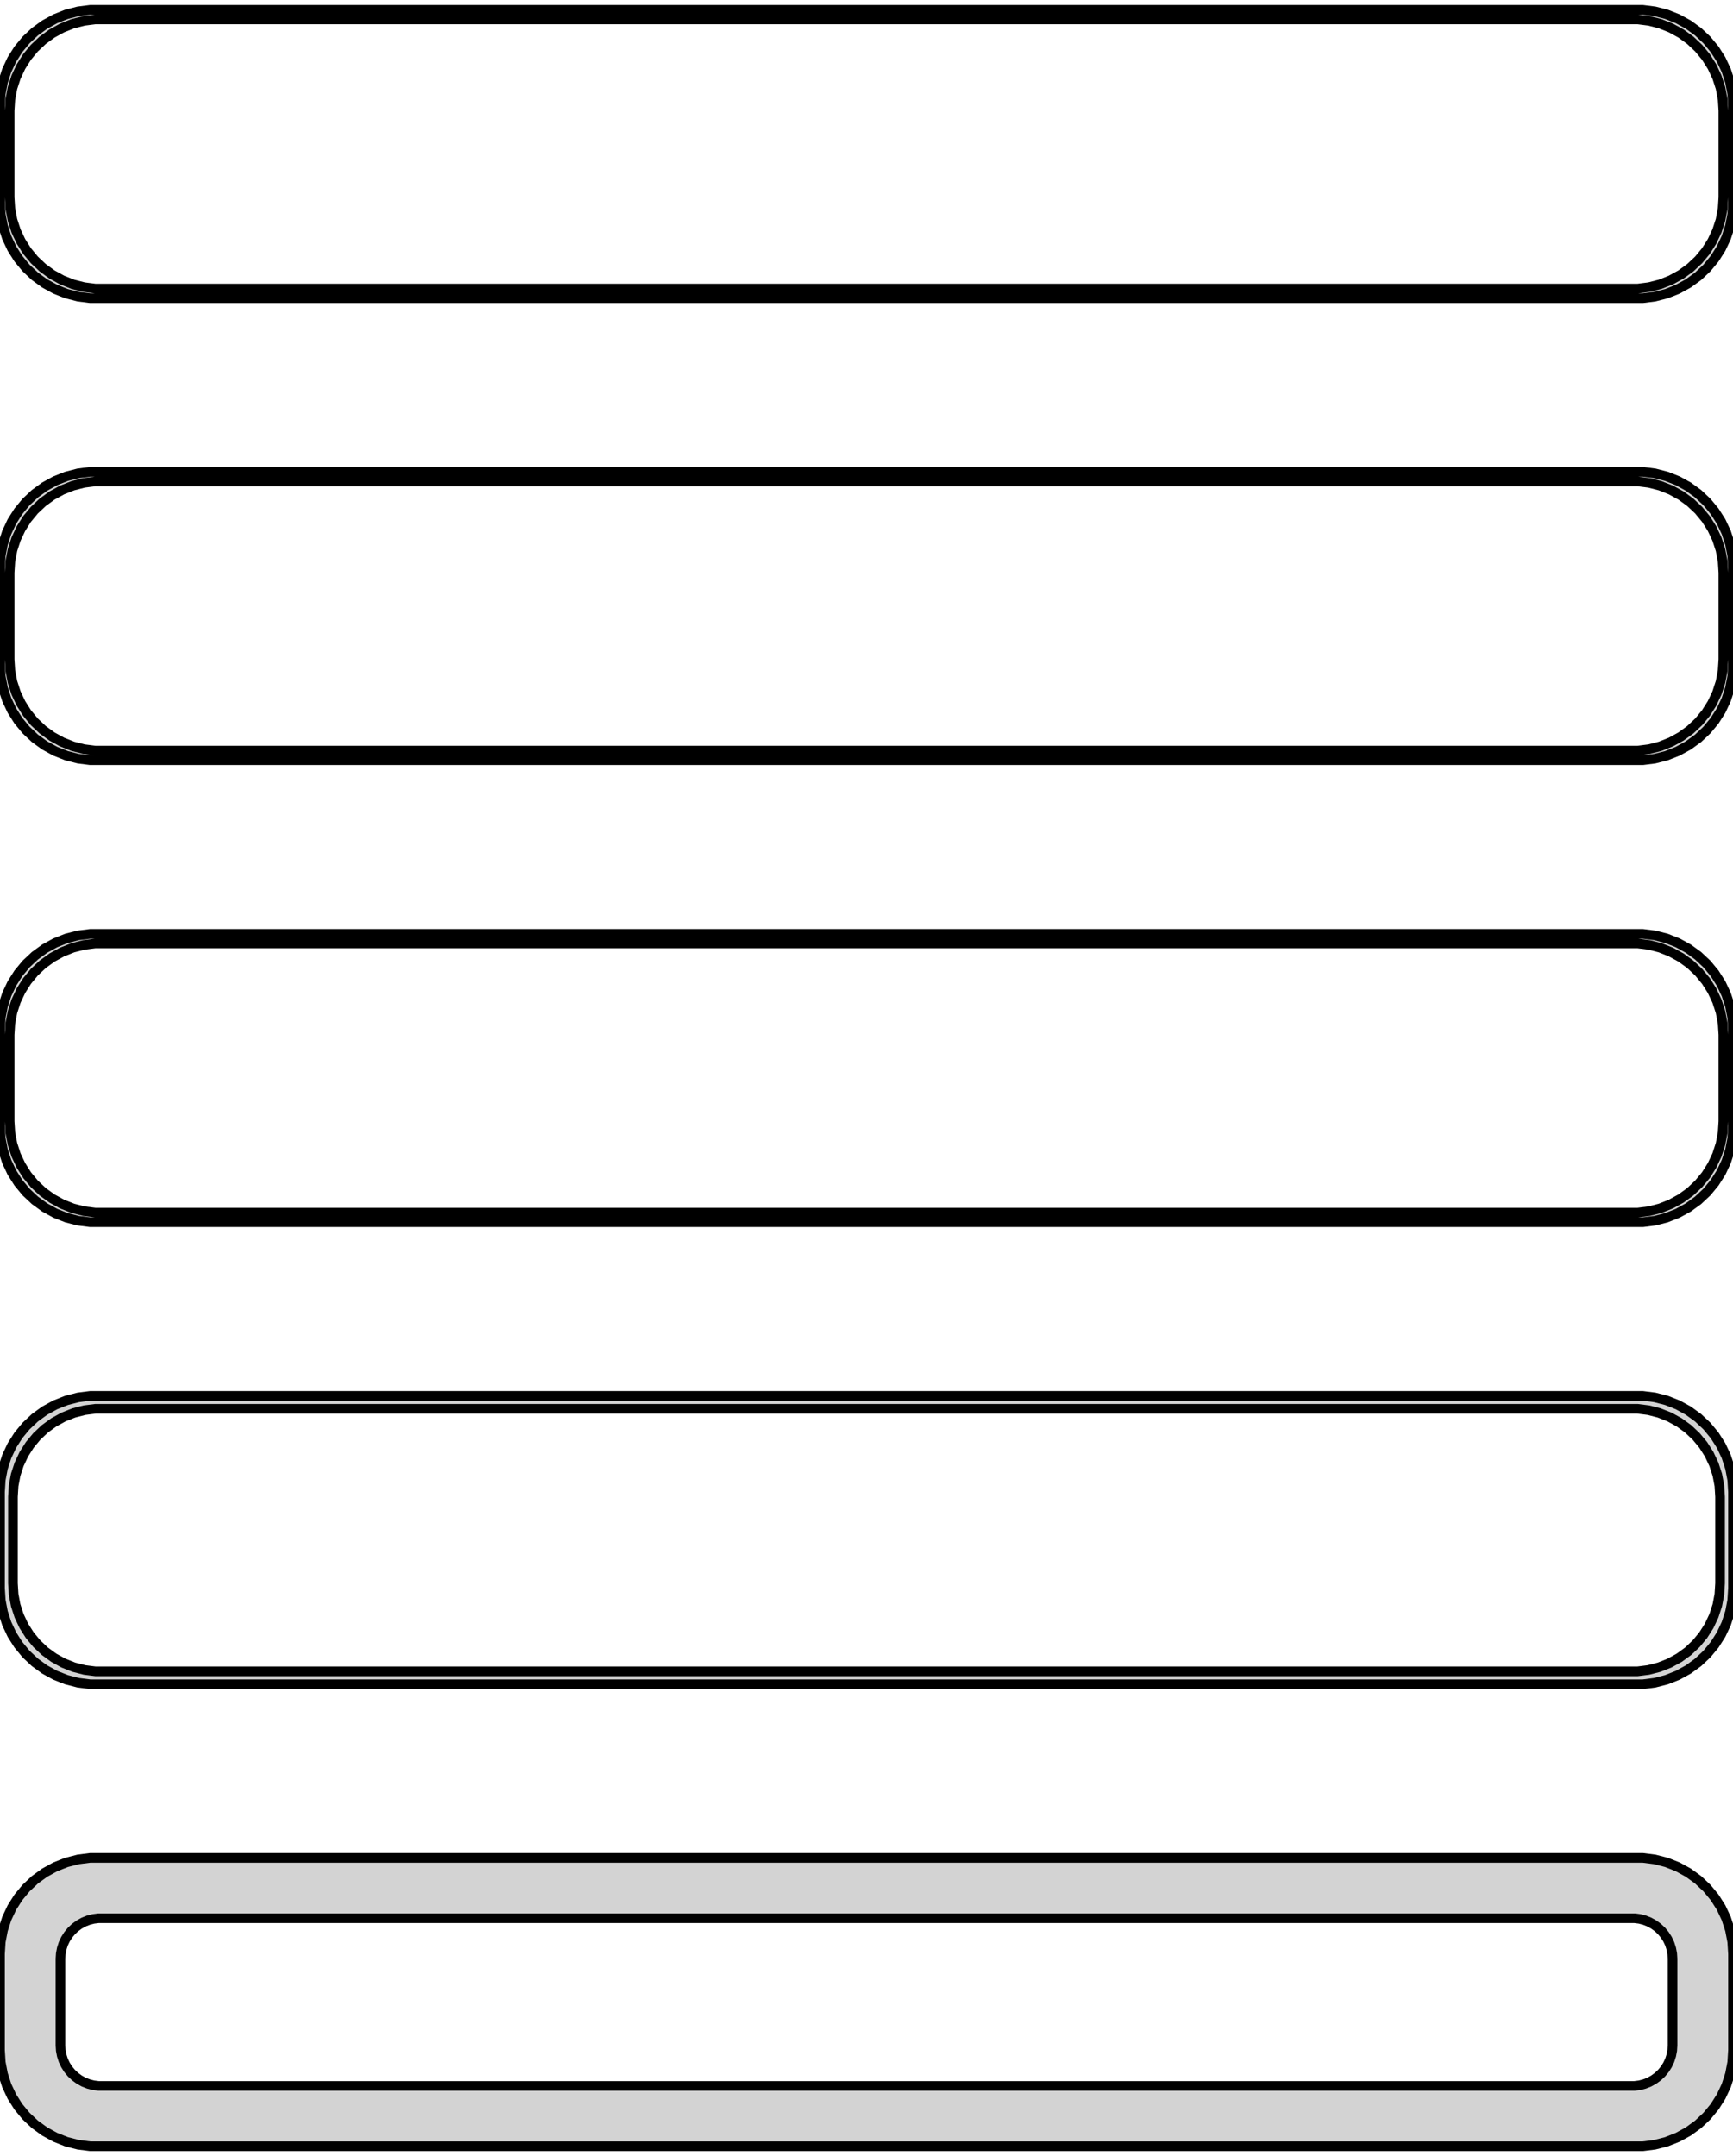 <?xml version="1.0" standalone="no"?>
<!DOCTYPE svg PUBLIC "-//W3C//DTD SVG 1.1//EN" "http://www.w3.org/Graphics/SVG/1.1/DTD/svg11.dtd">
<svg width="90mm" height="112mm" viewBox="-45 -224 90 112" xmlns="http://www.w3.org/2000/svg" version="1.1">
<title>OpenSCAD Model</title>
<path d="
M 40.937,-208.589 L 41.545,-208.745 L 42.129,-208.976 L 42.679,-209.278 L 43.187,-209.647 L 43.645,-210.077
 L 44.045,-210.561 L 44.382,-211.091 L 44.649,-211.659 L 44.843,-212.257 L 44.961,-212.873 L 45,-213.5
 L 45,-218.5 L 44.961,-219.127 L 44.843,-219.743 L 44.649,-220.341 L 44.382,-220.909 L 44.045,-221.439
 L 43.645,-221.923 L 43.187,-222.353 L 42.679,-222.722 L 42.129,-223.024 L 41.545,-223.255 L 40.937,-223.411
 L 40.314,-223.49 L -40.314,-223.49 L -40.937,-223.411 L -41.545,-223.255 L -42.129,-223.024 L -42.679,-222.722
 L -43.187,-222.353 L -43.645,-221.923 L -44.045,-221.439 L -44.382,-220.909 L -44.649,-220.341 L -44.843,-219.743
 L -44.961,-219.127 L -45,-218.5 L -45,-213.5 L -44.961,-212.873 L -44.843,-212.257 L -44.649,-211.659
 L -44.382,-211.091 L -44.045,-210.561 L -43.645,-210.077 L -43.187,-209.647 L -42.679,-209.278 L -42.129,-208.976
 L -41.545,-208.745 L -40.937,-208.589 L -40.314,-208.51 L 40.314,-208.51 z
M -40.048,-209.009 L -40.64,-209.084 L -41.218,-209.232 L -41.772,-209.452 L -42.295,-209.739 L -42.778,-210.09
 L -43.213,-210.498 L -43.593,-210.958 L -43.912,-211.462 L -44.166,-212.001 L -44.351,-212.569 L -44.462,-213.155
 L -44.5,-213.75 L -44.5,-218.25 L -44.462,-218.845 L -44.351,-219.431 L -44.166,-219.999 L -43.912,-220.538
 L -43.593,-221.042 L -43.213,-221.502 L -42.778,-221.91 L -42.295,-222.261 L -41.772,-222.548 L -41.218,-222.768
 L -40.64,-222.916 L -40.048,-222.991 L 40.048,-222.991 L 40.64,-222.916 L 41.218,-222.768 L 41.772,-222.548
 L 42.295,-222.261 L 42.778,-221.91 L 43.213,-221.502 L 43.593,-221.042 L 43.912,-220.538 L 44.166,-219.999
 L 44.351,-219.431 L 44.462,-218.845 L 44.5,-218.25 L 44.5,-213.75 L 44.462,-213.155 L 44.351,-212.569
 L 44.166,-212.001 L 43.912,-211.462 L 43.593,-210.958 L 43.213,-210.498 L 42.778,-210.09 L 42.295,-209.739
 L 41.772,-209.452 L 41.218,-209.232 L 40.64,-209.084 L 40.048,-209.009 z
M 40.937,-184.589 L 41.545,-184.745 L 42.129,-184.976 L 42.679,-185.278 L 43.187,-185.647 L 43.645,-186.077
 L 44.045,-186.561 L 44.382,-187.091 L 44.649,-187.659 L 44.843,-188.257 L 44.961,-188.873 L 45,-189.5
 L 45,-194.5 L 44.961,-195.127 L 44.843,-195.743 L 44.649,-196.341 L 44.382,-196.909 L 44.045,-197.439
 L 43.645,-197.923 L 43.187,-198.353 L 42.679,-198.722 L 42.129,-199.024 L 41.545,-199.255 L 40.937,-199.411
 L 40.314,-199.49 L -40.314,-199.49 L -40.937,-199.411 L -41.545,-199.255 L -42.129,-199.024 L -42.679,-198.722
 L -43.187,-198.353 L -43.645,-197.923 L -44.045,-197.439 L -44.382,-196.909 L -44.649,-196.341 L -44.843,-195.743
 L -44.961,-195.127 L -45,-194.5 L -45,-189.5 L -44.961,-188.873 L -44.843,-188.257 L -44.649,-187.659
 L -44.382,-187.091 L -44.045,-186.561 L -43.645,-186.077 L -43.187,-185.647 L -42.679,-185.278 L -42.129,-184.976
 L -41.545,-184.745 L -40.937,-184.589 L -40.314,-184.51 L 40.314,-184.51 z
M -40.048,-185.009 L -40.64,-185.084 L -41.218,-185.232 L -41.772,-185.452 L -42.295,-185.739 L -42.778,-186.09
 L -43.213,-186.498 L -43.593,-186.958 L -43.912,-187.462 L -44.166,-188.001 L -44.351,-188.569 L -44.462,-189.155
 L -44.5,-189.75 L -44.5,-194.25 L -44.462,-194.845 L -44.351,-195.431 L -44.166,-195.999 L -43.912,-196.538
 L -43.593,-197.042 L -43.213,-197.502 L -42.778,-197.91 L -42.295,-198.261 L -41.772,-198.548 L -41.218,-198.768
 L -40.64,-198.916 L -40.048,-198.991 L 40.048,-198.991 L 40.64,-198.916 L 41.218,-198.768 L 41.772,-198.548
 L 42.295,-198.261 L 42.778,-197.91 L 43.213,-197.502 L 43.593,-197.042 L 43.912,-196.538 L 44.166,-195.999
 L 44.351,-195.431 L 44.462,-194.845 L 44.5,-194.25 L 44.5,-189.75 L 44.462,-189.155 L 44.351,-188.569
 L 44.166,-188.001 L 43.912,-187.462 L 43.593,-186.958 L 43.213,-186.498 L 42.778,-186.09 L 42.295,-185.739
 L 41.772,-185.452 L 41.218,-185.232 L 40.64,-185.084 L 40.048,-185.009 z
M 40.937,-160.589 L 41.545,-160.745 L 42.129,-160.976 L 42.679,-161.278 L 43.187,-161.647 L 43.645,-162.077
 L 44.045,-162.561 L 44.382,-163.091 L 44.649,-163.659 L 44.843,-164.257 L 44.961,-164.873 L 45,-165.5
 L 45,-170.5 L 44.961,-171.127 L 44.843,-171.743 L 44.649,-172.341 L 44.382,-172.909 L 44.045,-173.439
 L 43.645,-173.923 L 43.187,-174.353 L 42.679,-174.722 L 42.129,-175.024 L 41.545,-175.255 L 40.937,-175.411
 L 40.314,-175.49 L -40.314,-175.49 L -40.937,-175.411 L -41.545,-175.255 L -42.129,-175.024 L -42.679,-174.722
 L -43.187,-174.353 L -43.645,-173.923 L -44.045,-173.439 L -44.382,-172.909 L -44.649,-172.341 L -44.843,-171.743
 L -44.961,-171.127 L -45,-170.5 L -45,-165.5 L -44.961,-164.873 L -44.843,-164.257 L -44.649,-163.659
 L -44.382,-163.091 L -44.045,-162.561 L -43.645,-162.077 L -43.187,-161.647 L -42.679,-161.278 L -42.129,-160.976
 L -41.545,-160.745 L -40.937,-160.589 L -40.314,-160.51 L 40.314,-160.51 z
M -40.048,-161.009 L -40.64,-161.084 L -41.218,-161.232 L -41.772,-161.452 L -42.295,-161.739 L -42.778,-162.09
 L -43.213,-162.498 L -43.593,-162.958 L -43.912,-163.462 L -44.166,-164.001 L -44.351,-164.569 L -44.462,-165.155
 L -44.5,-165.75 L -44.5,-170.25 L -44.462,-170.845 L -44.351,-171.431 L -44.166,-171.999 L -43.912,-172.538
 L -43.593,-173.042 L -43.213,-173.502 L -42.778,-173.91 L -42.295,-174.261 L -41.772,-174.548 L -41.218,-174.768
 L -40.64,-174.916 L -40.048,-174.991 L 40.048,-174.991 L 40.64,-174.916 L 41.218,-174.768 L 41.772,-174.548
 L 42.295,-174.261 L 42.778,-173.91 L 43.213,-173.502 L 43.593,-173.042 L 43.912,-172.538 L 44.166,-171.999
 L 44.351,-171.431 L 44.462,-170.845 L 44.5,-170.25 L 44.5,-165.75 L 44.462,-165.155 L 44.351,-164.569
 L 44.166,-164.001 L 43.912,-163.462 L 43.593,-162.958 L 43.213,-162.498 L 42.778,-162.09 L 42.295,-161.739
 L 41.772,-161.452 L 41.218,-161.232 L 40.64,-161.084 L 40.048,-161.009 z
M 40.937,-136.589 L 41.545,-136.745 L 42.129,-136.976 L 42.679,-137.278 L 43.187,-137.647 L 43.645,-138.077
 L 44.045,-138.561 L 44.382,-139.091 L 44.649,-139.659 L 44.843,-140.257 L 44.961,-140.873 L 45,-141.5
 L 45,-146.5 L 44.961,-147.127 L 44.843,-147.743 L 44.649,-148.341 L 44.382,-148.909 L 44.045,-149.439
 L 43.645,-149.923 L 43.187,-150.353 L 42.679,-150.722 L 42.129,-151.024 L 41.545,-151.255 L 40.937,-151.411
 L 40.314,-151.49 L -40.314,-151.49 L -40.937,-151.411 L -41.545,-151.255 L -42.129,-151.024 L -42.679,-150.722
 L -43.187,-150.353 L -43.645,-149.923 L -44.045,-149.439 L -44.382,-148.909 L -44.649,-148.341 L -44.843,-147.743
 L -44.961,-147.127 L -45,-146.5 L -45,-141.5 L -44.961,-140.873 L -44.843,-140.257 L -44.649,-139.659
 L -44.382,-139.091 L -44.045,-138.561 L -43.645,-138.077 L -43.187,-137.647 L -42.679,-137.278 L -42.129,-136.976
 L -41.545,-136.745 L -40.937,-136.589 L -40.314,-136.51 L 40.314,-136.51 z
M -40.038,-137.181 L -40.608,-137.253 L -41.165,-137.396 L -41.699,-137.607 L -42.203,-137.884 L -42.668,-138.222
 L -43.087,-138.616 L -43.454,-139.059 L -43.762,-139.544 L -44.007,-140.065 L -44.185,-140.611 L -44.292,-141.176
 L -44.328,-141.75 L -44.328,-146.25 L -44.292,-146.824 L -44.185,-147.389 L -44.007,-147.935 L -43.762,-148.456
 L -43.454,-148.941 L -43.087,-149.384 L -42.668,-149.778 L -42.203,-150.116 L -41.699,-150.393 L -41.165,-150.604
 L -40.608,-150.747 L -40.038,-150.819 L 40.038,-150.819 L 40.608,-150.747 L 41.165,-150.604 L 41.699,-150.393
 L 42.203,-150.116 L 42.668,-149.778 L 43.087,-149.384 L 43.454,-148.941 L 43.762,-148.456 L 44.007,-147.935
 L 44.185,-147.389 L 44.292,-146.824 L 44.328,-146.25 L 44.328,-141.75 L 44.292,-141.176 L 44.185,-140.611
 L 44.007,-140.065 L 43.762,-139.544 L 43.454,-139.059 L 43.087,-138.616 L 42.668,-138.222 L 42.203,-137.884
 L 41.699,-137.607 L 41.165,-137.396 L 40.608,-137.253 L 40.038,-137.181 z
M 40.937,-112.589 L 41.545,-112.745 L 42.129,-112.976 L 42.679,-113.278 L 43.187,-113.647 L 43.645,-114.077
 L 44.045,-114.561 L 44.382,-115.091 L 44.649,-115.659 L 44.843,-116.257 L 44.961,-116.873 L 45,-117.5
 L 45,-122.5 L 44.961,-123.127 L 44.843,-123.743 L 44.649,-124.341 L 44.382,-124.909 L 44.045,-125.439
 L 43.645,-125.923 L 43.187,-126.353 L 42.679,-126.722 L 42.129,-127.024 L 41.545,-127.255 L 40.937,-127.411
 L 40.314,-127.49 L -40.314,-127.49 L -40.937,-127.411 L -41.545,-127.255 L -42.129,-127.024 L -42.679,-126.722
 L -43.187,-126.353 L -43.645,-125.923 L -44.045,-125.439 L -44.382,-124.909 L -44.649,-124.341 L -44.843,-123.743
 L -44.961,-123.127 L -45,-122.5 L -45,-117.5 L -44.961,-116.873 L -44.843,-116.257 L -44.649,-115.659
 L -44.382,-115.091 L -44.045,-114.561 L -43.645,-114.077 L -43.187,-113.647 L -42.679,-113.278 L -42.129,-112.976
 L -41.545,-112.745 L -40.937,-112.589 L -40.314,-112.51 L 40.314,-112.51 z
M -39.883,-115.645 L -40.145,-115.678 L -40.402,-115.744 L -40.648,-115.841 L -40.88,-115.969 L -41.095,-116.125
 L -41.288,-116.306 L -41.457,-116.51 L -41.599,-116.734 L -41.712,-116.973 L -41.793,-117.225 L -41.843,-117.486
 L -41.86,-117.75 L -41.86,-122.25 L -41.843,-122.514 L -41.793,-122.775 L -41.712,-123.027 L -41.599,-123.266
 L -41.457,-123.49 L -41.288,-123.694 L -41.095,-123.875 L -40.88,-124.031 L -40.648,-124.159 L -40.402,-124.256
 L -40.145,-124.322 L -39.883,-124.355 L 39.883,-124.355 L 40.145,-124.322 L 40.402,-124.256 L 40.648,-124.159
 L 40.88,-124.031 L 41.095,-123.875 L 41.288,-123.694 L 41.457,-123.49 L 41.599,-123.266 L 41.712,-123.027
 L 41.793,-122.775 L 41.843,-122.514 L 41.86,-122.25 L 41.86,-117.75 L 41.843,-117.486 L 41.793,-117.225
 L 41.712,-116.973 L 41.599,-116.734 L 41.457,-116.51 L 41.288,-116.306 L 41.095,-116.125 L 40.88,-115.969
 L 40.648,-115.841 L 40.402,-115.744 L 40.145,-115.678 L 39.883,-115.645 z
" stroke="black" fill="lightgray" stroke-width="0.5"/>
</svg>
